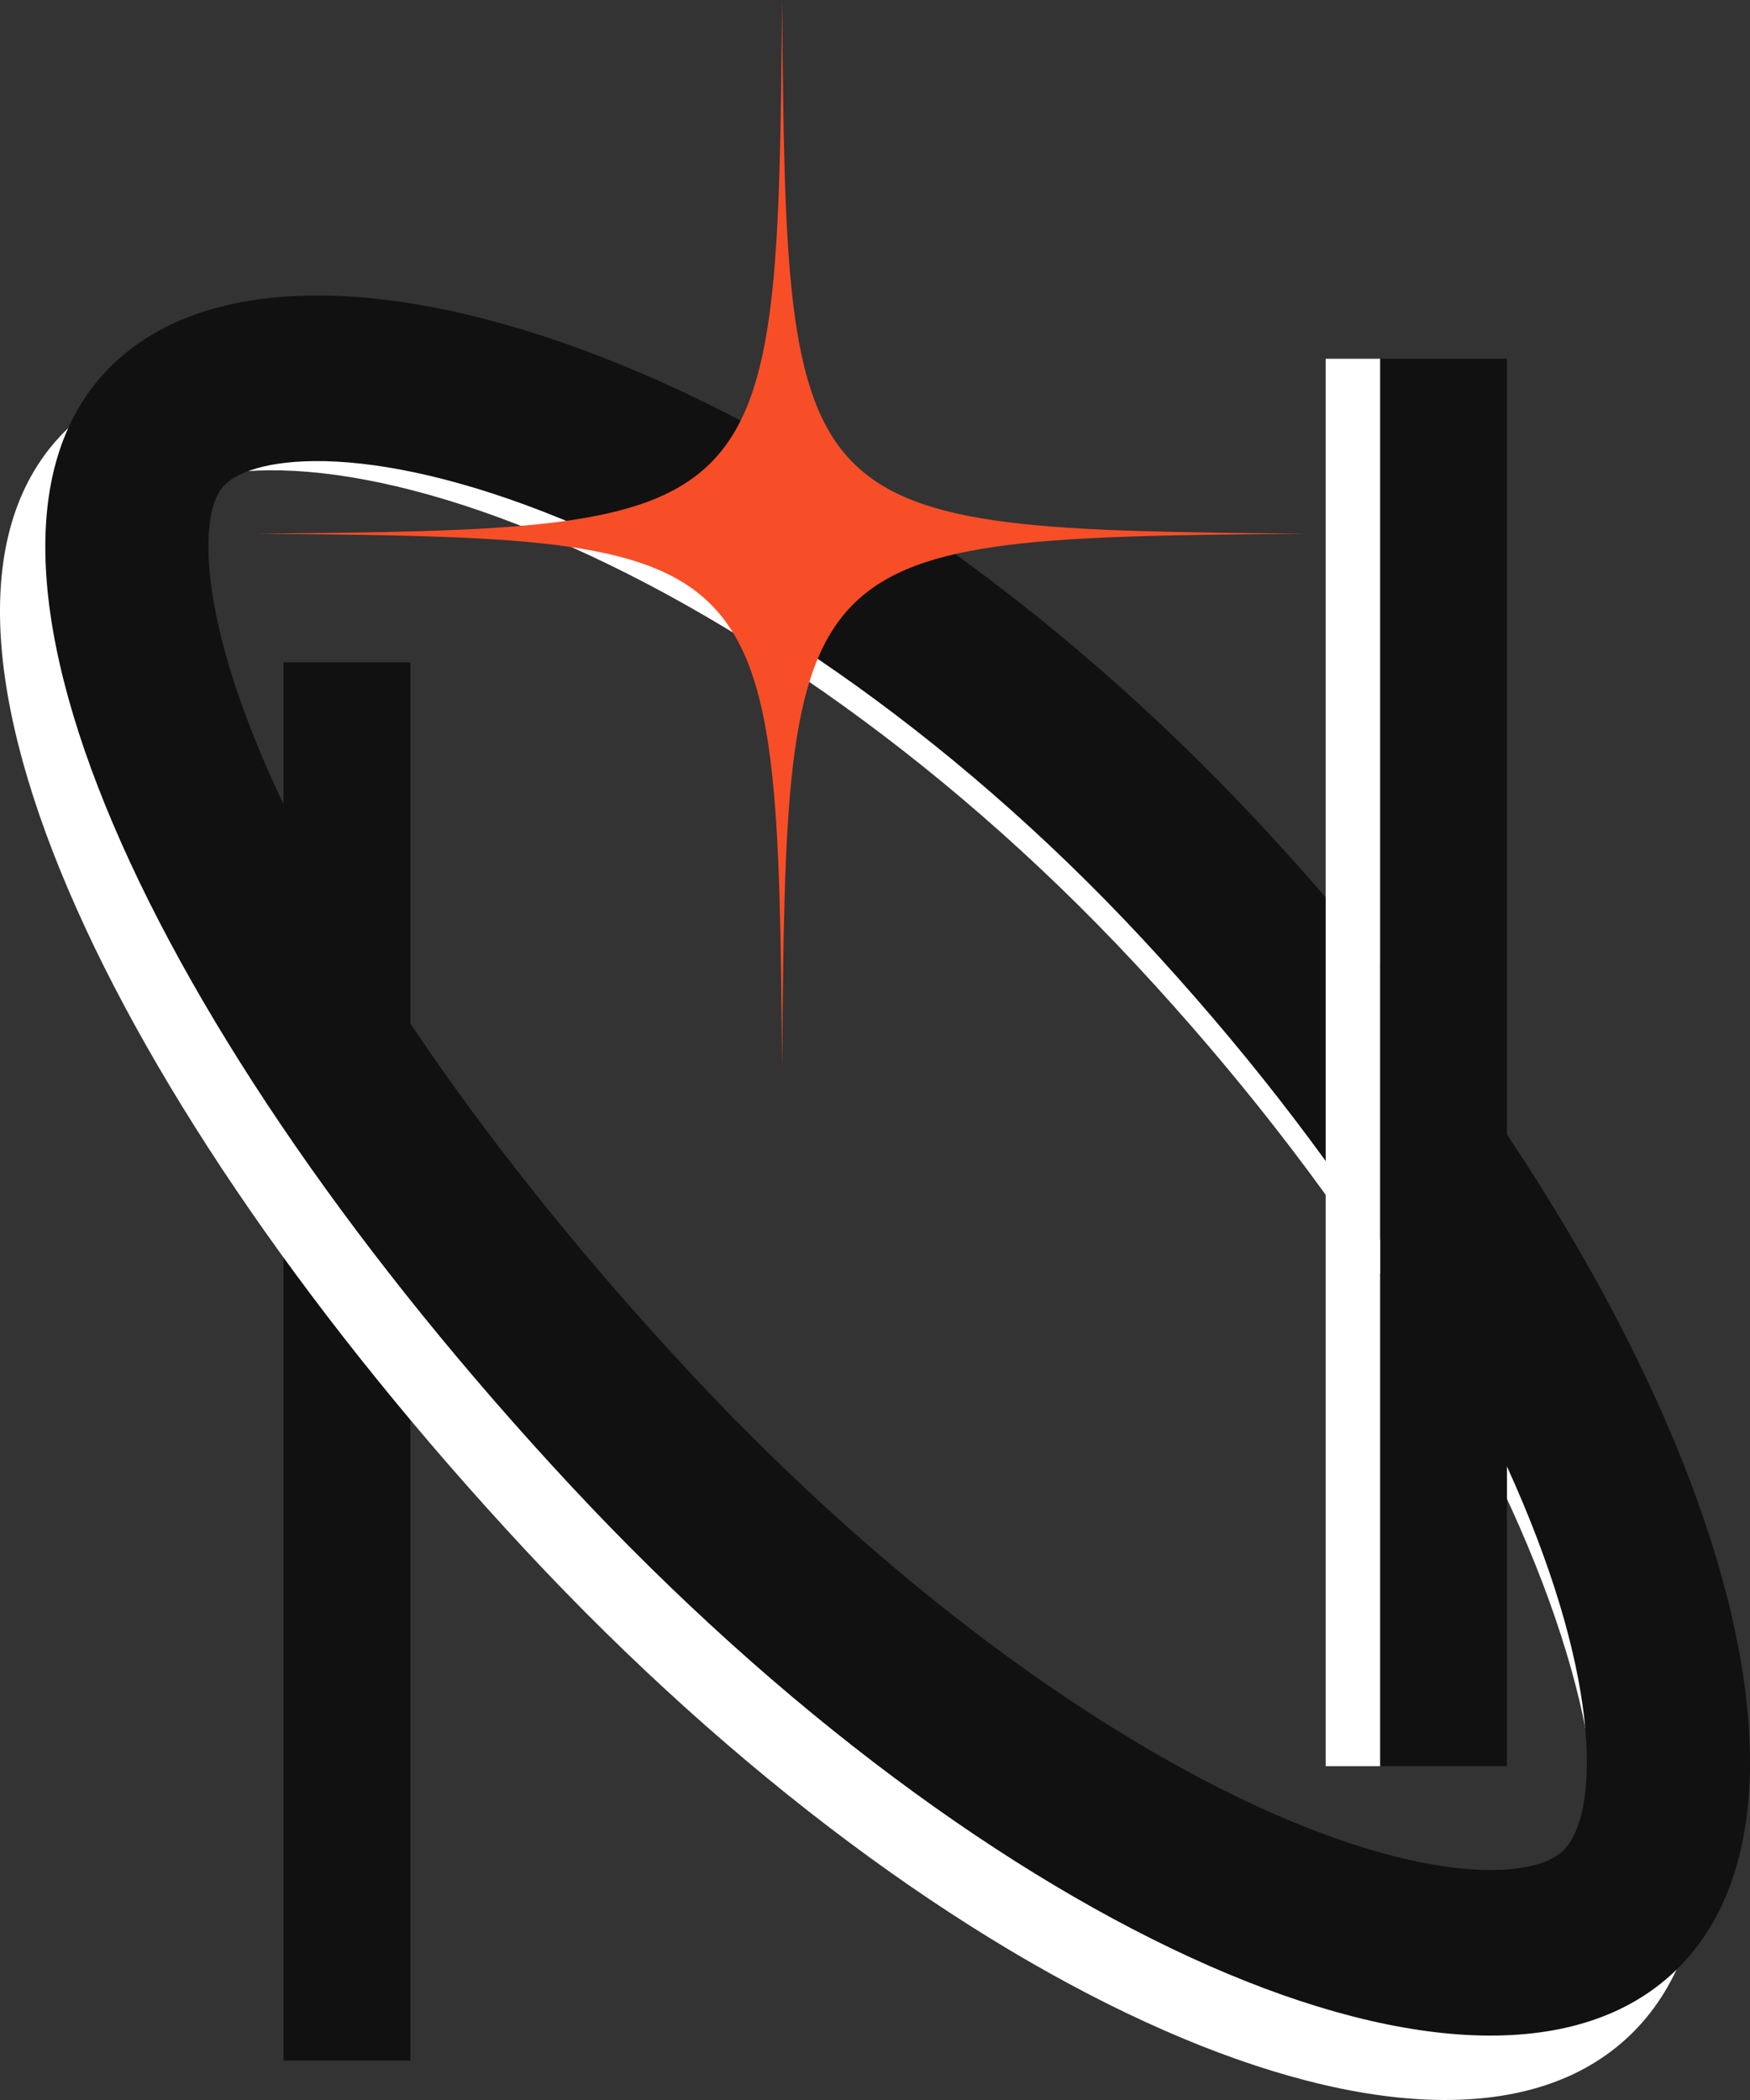 <svg width="50" height="60" viewBox="0 0 50 60" fill="none" xmlns="http://www.w3.org/2000/svg">
<rect x="0" y="0" width="50" height="60" fill="#333333" stroke="none"/>
<path d="M8.101 18.924H11.726V58.874H8.101V18.924Z" fill="#111111"/>
<path fill-rule="evenodd" clip-rule="evenodd" d="M41.097 56.844C42.825 56.881 43.839 56.431 44.436 55.859C45.032 55.287 45.532 54.284 45.592 52.531C45.653 50.758 45.246 48.455 44.259 45.729C42.29 40.29 38.228 33.759 32.451 27.556C26.735 21.417 20.283 17.117 14.76 14.976C11.993 13.905 9.584 13.423 7.691 13.437C5.787 13.451 4.677 13.954 4.074 14.533C3.52 15.065 3.083 15.957 3.108 17.591C3.134 19.27 3.658 21.479 4.792 24.141C7.053 29.449 11.434 35.853 17.271 42.121C23.047 48.325 29.242 52.808 34.482 55.11C37.107 56.264 39.35 56.806 41.097 56.844ZM15.013 44.288C27.002 57.163 41.131 63.37 46.57 58.151C52.009 52.932 46.699 38.264 34.709 25.389C22.72 12.514 7.378 7.022 1.939 12.241C-3.5 17.459 3.023 31.413 15.013 44.288Z" fill="white"/>
<path fill-rule="evenodd" clip-rule="evenodd" d="M42.425 53.428C43.878 53.459 44.448 53.08 44.663 52.873C44.878 52.667 45.283 52.11 45.334 50.636C45.386 49.132 45.039 47.039 44.095 44.433C42.215 39.238 38.284 32.885 32.617 26.799C27.04 20.81 20.779 16.655 15.5 14.61C12.854 13.585 10.642 13.162 8.997 13.174C7.337 13.186 6.66 13.623 6.435 13.839C6.284 13.984 5.936 14.399 5.956 15.727C5.977 17.124 6.424 19.12 7.513 21.676C9.679 26.762 13.936 33.015 19.695 39.198C25.362 45.284 31.39 49.625 36.394 51.823C38.904 52.926 40.943 53.395 42.425 53.428ZM16.307 42.448C28.297 55.323 42.426 61.53 47.865 56.311C53.304 51.093 47.993 36.425 36.004 23.55C24.014 10.675 8.673 5.182 3.234 10.401C-2.205 15.62 4.318 29.573 16.307 42.448Z" fill="#111111"/>
<path d="M37.36 15.249C22.574 15.374 22.47 15.48 22.346 30.488C22.214 15.48 22.109 15.374 7.324 15.249C22.109 15.114 22.214 15.008 22.346 0C22.47 15.008 22.574 15.114 37.36 15.249Z" fill="#F74E28"/>
<path d="M39.431 10.25H43.056V50.463H39.431V10.25Z" fill="#111111"/>
<path fill-rule="evenodd" clip-rule="evenodd" d="M37.877 10.25H39.431V50.463H37.877V10.25Z" fill="white"/>
</svg>
